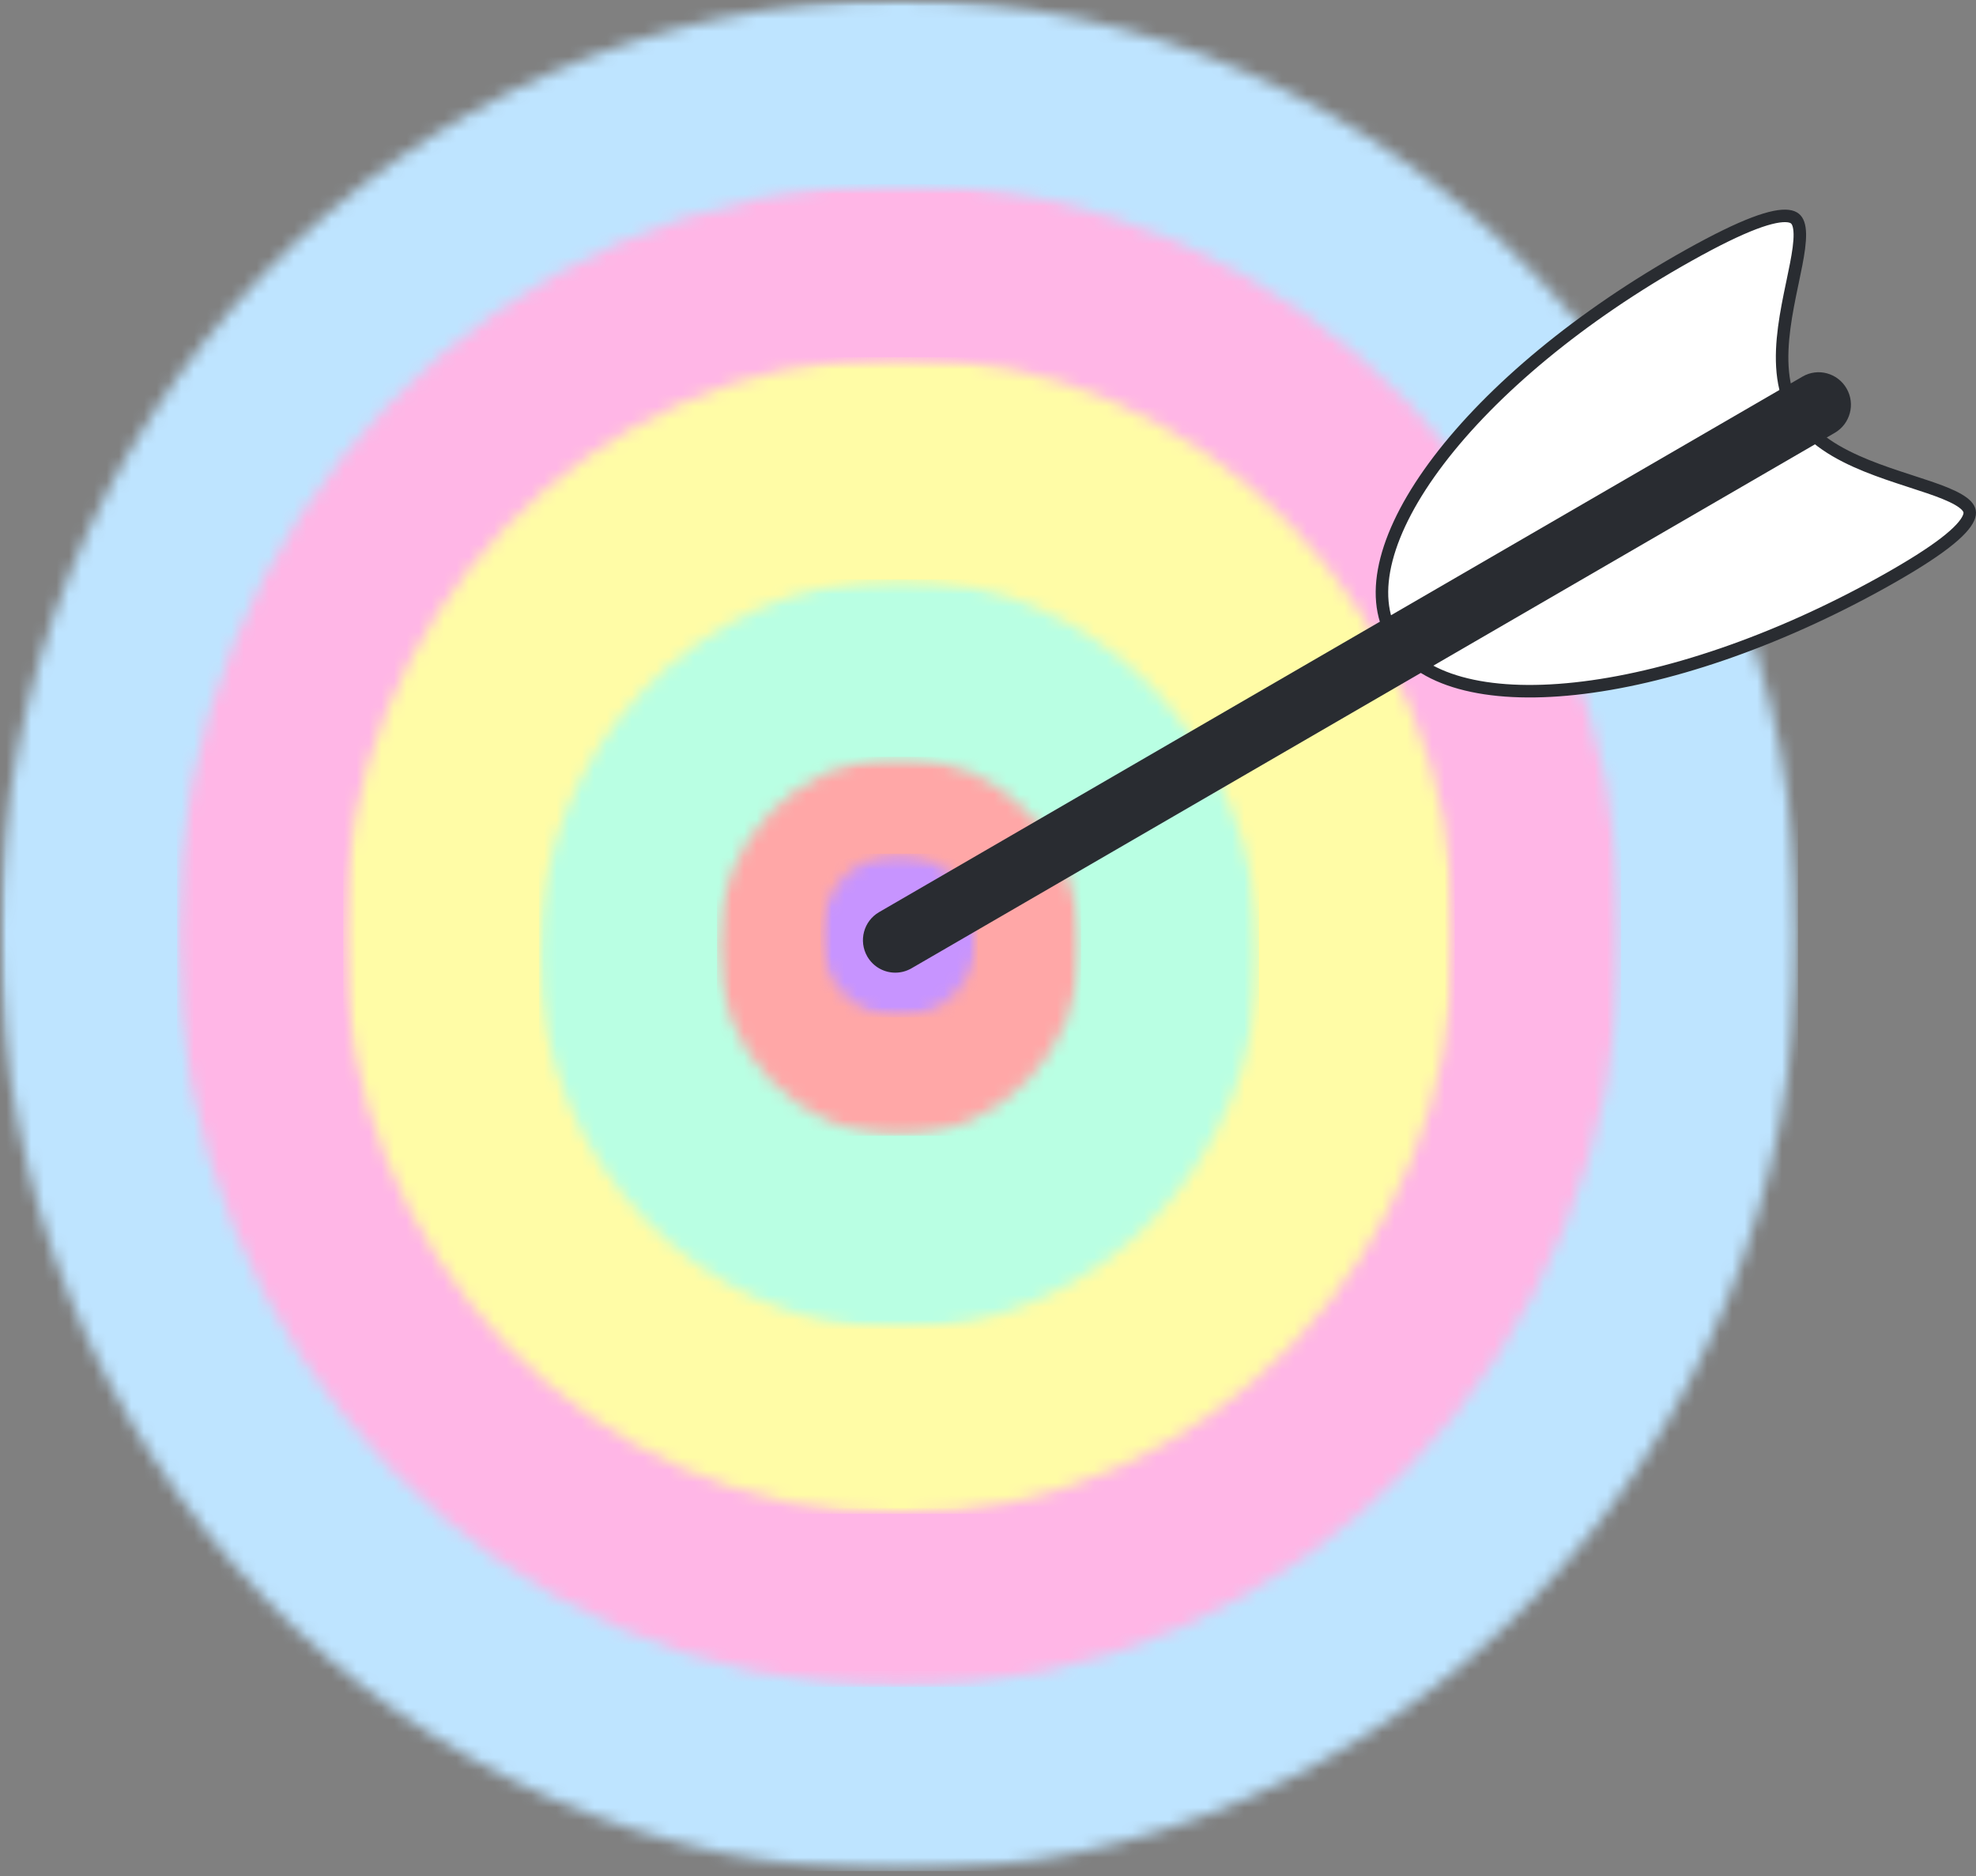 <svg width="158" height="150" viewBox="0 0 158 150" fill="none" xmlns="http://www.w3.org/2000/svg">
<rect x="0" y="0" width="158" height="150" fill="#808080" stroke="none"/>
<mask id="mask0_175_429" style="mask-type:luminance" maskUnits="userSpaceOnUse" x="0" y="0" width="144" height="150">
<path d="M0 0H143.771V149.577H0V0Z" fill="white"/>
</mask>
<g mask="url(#mask0_175_429)">
<mask id="mask1_175_429" style="mask-type:luminance" maskUnits="userSpaceOnUse" x="0" y="0" width="144" height="150">
<path d="M71.885 0C32.184 0 0 33.484 0 74.788C0 116.093 32.184 149.577 71.885 149.577C111.586 149.577 143.771 116.093 143.771 74.788C143.771 33.484 111.586 0 71.885 0Z" fill="white"/>
</mask>
<g mask="url(#mask1_175_429)">
<path d="M0 0H143.771V149.577H0V0Z" fill="#BEE4FF"/>
</g>
</g>
<mask id="mask2_175_429" style="mask-type:luminance" maskUnits="userSpaceOnUse" x="14" y="14" width="116" height="121">
<path d="M14.149 14.72H129.622V134.857H14.149V14.72Z" fill="white"/>
</mask>
<g mask="url(#mask2_175_429)">
<mask id="mask3_175_429" style="mask-type:luminance" maskUnits="userSpaceOnUse" x="14" y="14" width="116" height="121">
<path d="M71.885 14.72C39.999 14.72 14.149 41.614 14.149 74.788C14.149 107.963 39.999 134.857 71.885 134.857C103.772 134.857 129.622 107.963 129.622 74.788C129.622 41.614 103.772 14.72 71.885 14.72Z" fill="white"/>
</mask>
<g mask="url(#mask3_175_429)">
<path d="M14.149 14.72H129.622V134.857H14.149V14.72Z" fill="#FFB6E6"/>
</g>
</g>
<mask id="mask4_175_429" style="mask-type:luminance" maskUnits="userSpaceOnUse" x="27" y="28" width="90" height="94">
<path d="M27.446 28.552H116.325V121.023H27.446V28.552Z" fill="white"/>
</mask>
<g mask="url(#mask4_175_429)">
<mask id="mask5_175_429" style="mask-type:luminance" maskUnits="userSpaceOnUse" x="27" y="28" width="90" height="94">
<path d="M71.885 28.552C47.343 28.552 27.446 49.252 27.446 74.788C27.446 100.322 47.343 121.023 71.885 121.023C96.428 121.023 116.325 100.322 116.325 74.788C116.325 49.252 96.428 28.552 71.885 28.552Z" fill="white"/>
</mask>
<g mask="url(#mask5_175_429)">
<path d="M27.446 28.552H116.325V121.023H27.446V28.552Z" fill="#FFFCA6"/>
</g>
</g>
<mask id="mask6_175_429" style="mask-type:luminance" maskUnits="userSpaceOnUse" x="43" y="46" width="58" height="61">
<path d="M43.089 46.313H100.681V106.228H43.089V46.313Z" fill="white"/>
</mask>
<g mask="url(#mask6_175_429)">
<mask id="mask7_175_429" style="mask-type:luminance" maskUnits="userSpaceOnUse" x="43" y="46" width="58" height="61">
<path d="M71.885 46.313C55.983 46.313 43.089 59.725 43.089 76.269C43.089 92.814 55.983 106.228 71.885 106.228C87.788 106.228 100.681 92.814 100.681 76.269C100.681 59.725 87.788 46.313 71.885 46.313Z" fill="white"/>
</mask>
<g mask="url(#mask7_175_429)">
<path d="M43.089 46.313H100.681V106.228H43.089V46.313Z" fill="#B9FFE3"/>
</g>
</g>
<mask id="mask8_175_429" style="mask-type:luminance" maskUnits="userSpaceOnUse" x="57" y="60" width="30" height="31">
<path d="M57.327 60.504H86.444V90.795H57.327V60.504Z" fill="white"/>
</mask>
<g mask="url(#mask8_175_429)">
<mask id="mask9_175_429" style="mask-type:luminance" maskUnits="userSpaceOnUse" x="57" y="60" width="30" height="31">
<path d="M71.885 60.504C63.845 60.504 57.327 67.285 57.327 75.65C57.327 84.016 63.845 90.795 71.885 90.795C79.926 90.795 86.444 84.016 86.444 75.65C86.444 67.285 79.926 60.504 71.885 60.504Z" fill="white"/>
</mask>
<g mask="url(#mask9_175_429)">
<path d="M57.327 60.504H86.444V90.795H57.327V60.504Z" fill="#FFA7A7"/>
</g>
</g>
<mask id="mask10_175_429" style="mask-type:luminance" maskUnits="userSpaceOnUse" x="65" y="68" width="14" height="14">
<path d="M65.601 68.249H78.171V81.325H65.601V68.249Z" fill="white"/>
</mask>
<g mask="url(#mask10_175_429)">
<mask id="mask11_175_429" style="mask-type:luminance" maskUnits="userSpaceOnUse" x="65" y="68" width="14" height="14">
<path d="M71.886 68.249C68.415 68.249 65.601 71.178 65.601 74.788C65.601 78.399 68.415 81.325 71.886 81.325C75.356 81.325 78.171 78.399 78.171 74.788C78.171 71.178 75.356 68.249 71.886 68.249Z" fill="white"/>
</mask>
<g mask="url(#mask11_175_429)">
<path d="M65.601 68.249H78.171V81.325H65.601V68.249Z" fill="#C794FF"/>
</g>
</g>
<path d="M143.568 33.054L143.568 33.054C144.767 35.062 146.986 36.312 149.234 37.225C150.367 37.685 151.533 38.069 152.614 38.421C152.684 38.444 152.753 38.466 152.822 38.489C153.83 38.816 154.749 39.114 155.517 39.427C156.351 39.767 156.93 40.095 157.244 40.434C157.392 40.594 157.464 40.74 157.489 40.877C157.514 41.013 157.501 41.185 157.401 41.412C157.192 41.893 156.635 42.541 155.523 43.398C154.425 44.245 152.838 45.257 150.65 46.48C141.899 51.367 133.103 54.279 125.966 55.05C122.397 55.436 119.266 55.284 116.773 54.593C114.281 53.904 112.461 52.688 111.436 50.97C110.413 49.255 110.238 47.131 110.864 44.708C111.492 42.281 112.918 39.586 115.046 36.79C119.301 31.199 126.302 25.285 135.049 20.399C137.238 19.176 138.937 18.352 140.245 17.855C141.568 17.352 142.432 17.207 142.977 17.273C143.238 17.304 143.406 17.381 143.521 17.475C143.636 17.568 143.73 17.703 143.798 17.904C143.944 18.331 143.948 18.973 143.836 19.84C143.732 20.639 143.54 21.556 143.329 22.565C143.314 22.634 143.3 22.703 143.285 22.773C143.059 23.854 142.82 25.024 142.665 26.205C142.358 28.551 142.368 31.042 143.568 33.054Z" fill="white" stroke="#292C31"/>
<path d="M71.586 77.758C70.692 77.758 69.828 77.294 69.347 76.463C68.633 75.219 69.056 73.632 70.293 72.918L144.124 30.108C145.355 29.387 146.937 29.816 147.652 31.058C148.368 32.298 147.943 33.885 146.706 34.603L72.877 77.413C72.47 77.647 72.026 77.758 71.586 77.758Z" fill="#292C31"/>
</svg>
